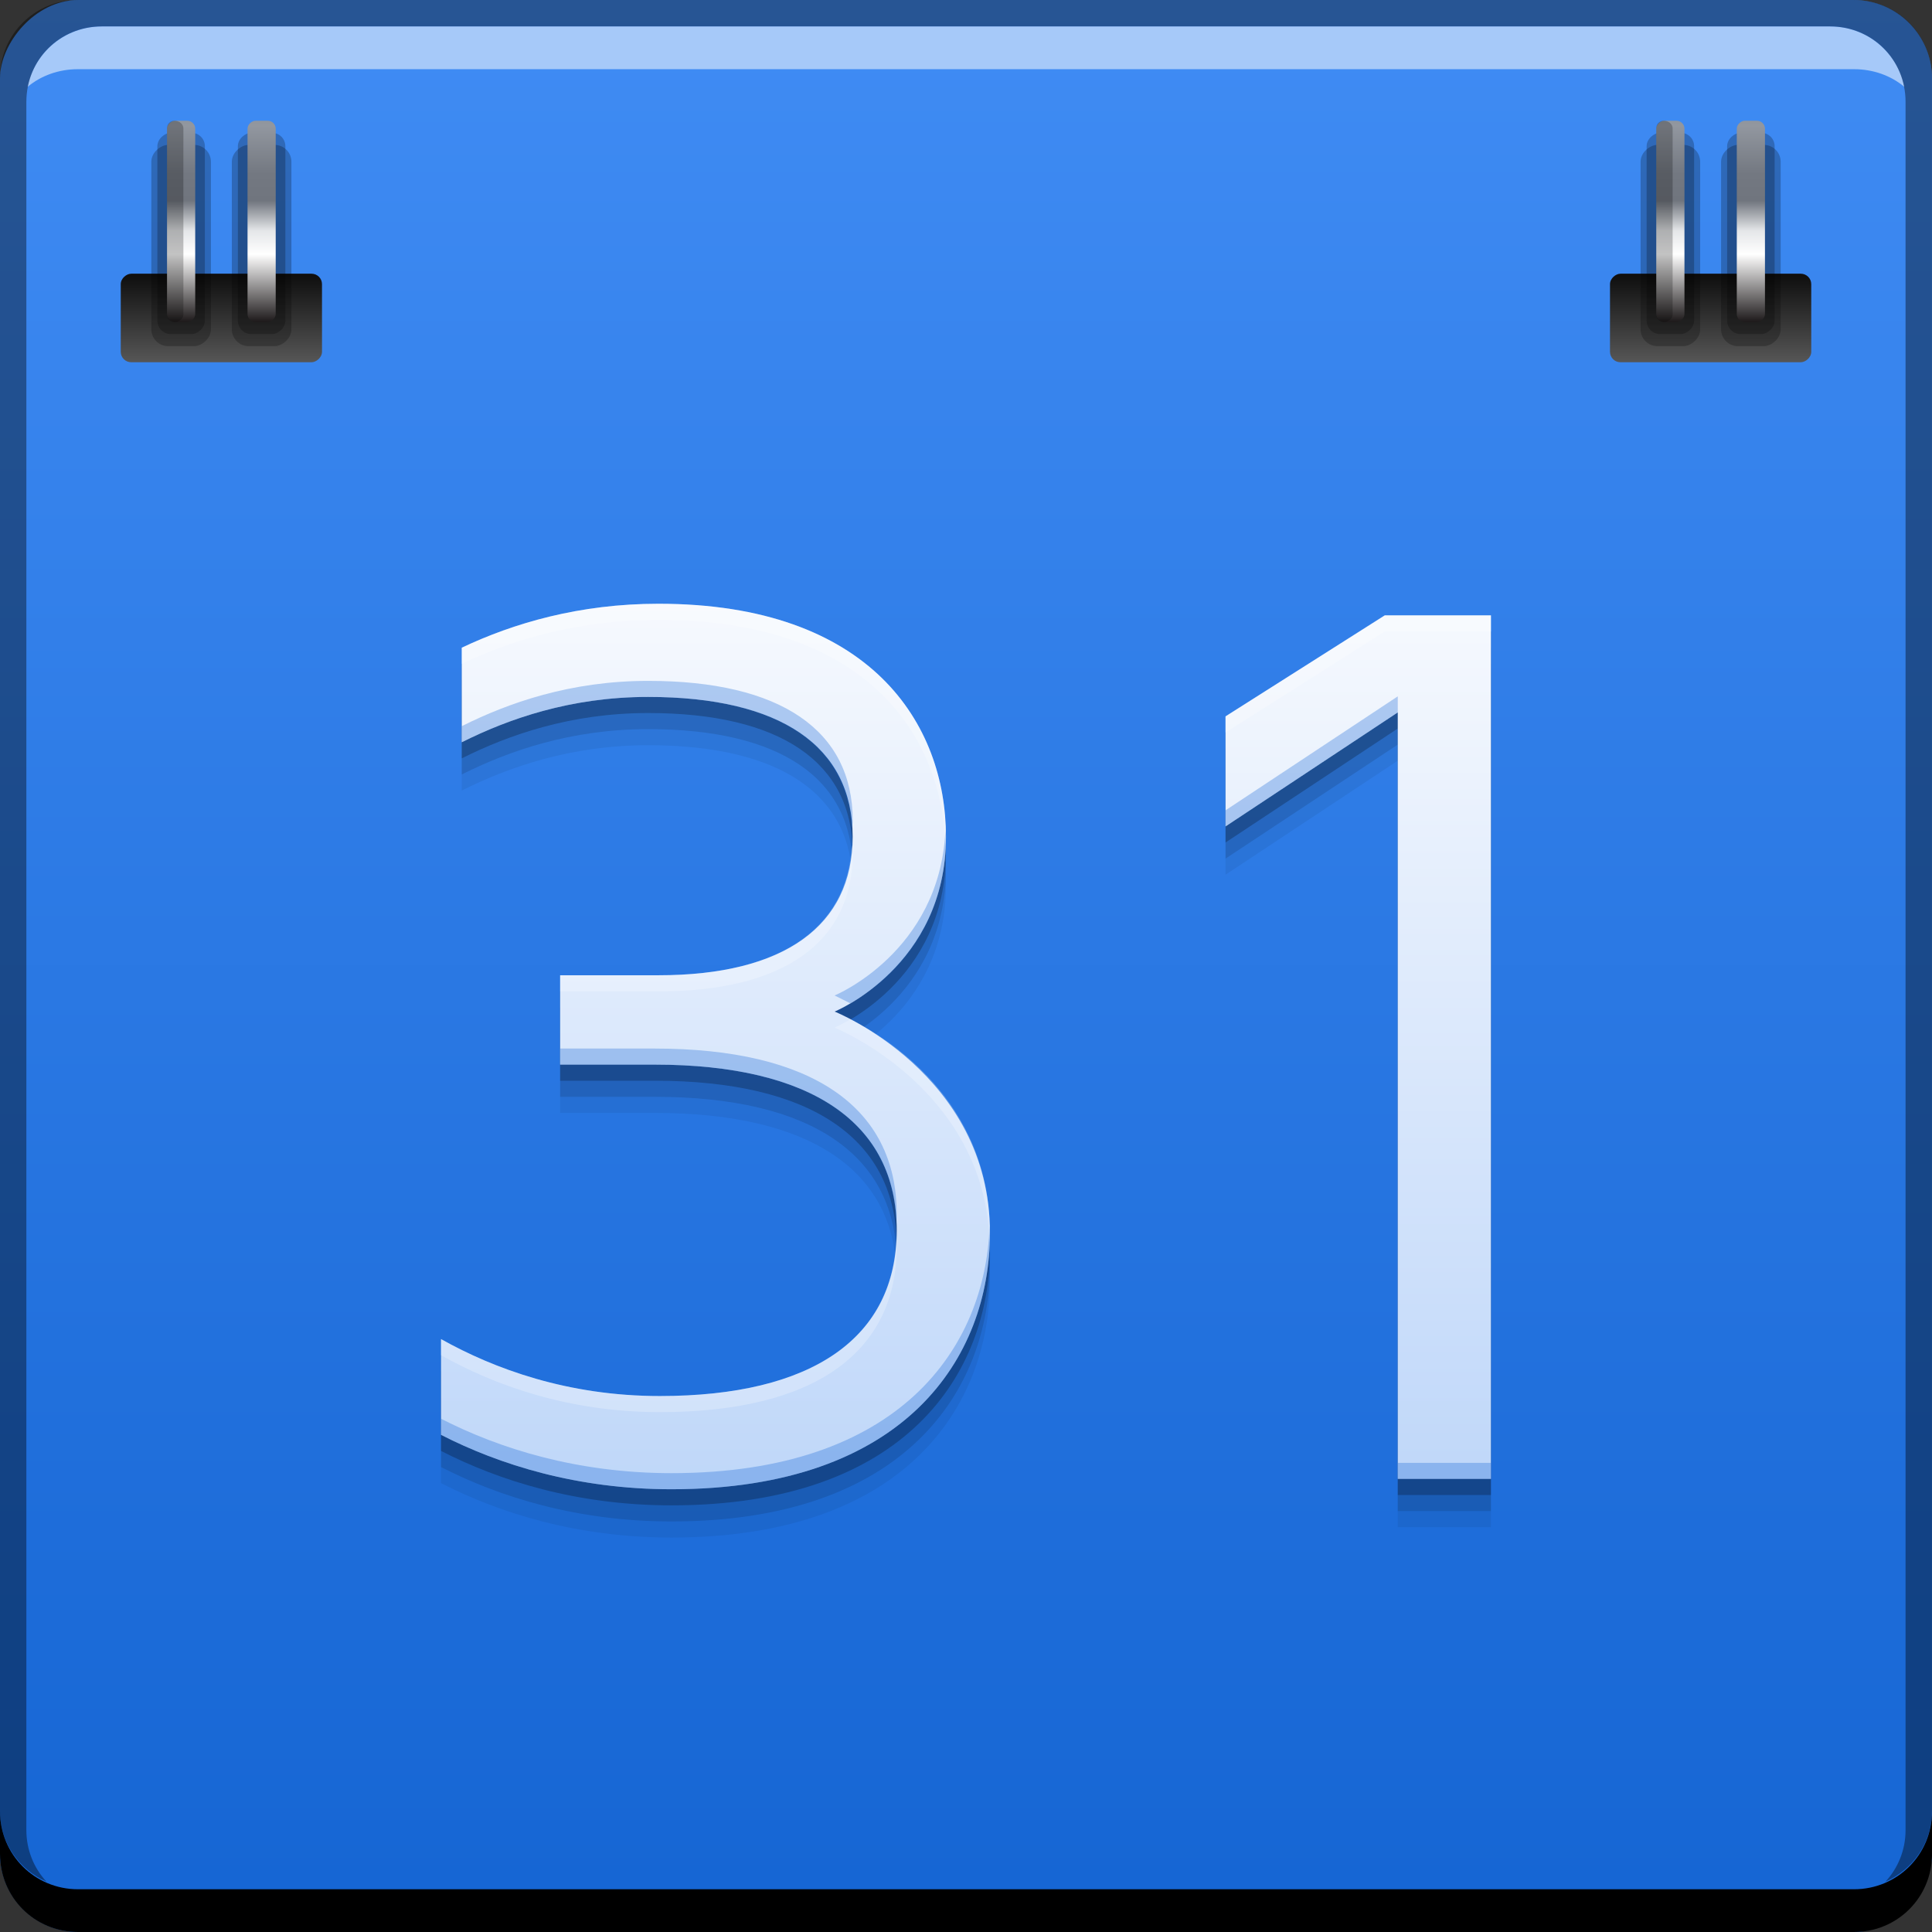 <?xml version="1.0" encoding="UTF-8" standalone="no"?>
<!-- Created with Inkscape (http://www.inkscape.org/) -->

<svg
   xmlns:dc="http://purl.org/dc/elements/1.1/"
   xmlns:cc="http://creativecommons.org/ns#"
   xmlns:rdf="http://www.w3.org/1999/02/22-rdf-syntax-ns#"
   xmlns:svg="http://www.w3.org/2000/svg"
   xmlns="http://www.w3.org/2000/svg"
   xmlns:xlink="http://www.w3.org/1999/xlink"
   xmlns:sodipodi="http://sodipodi.sourceforge.net/DTD/sodipodi-0.dtd"
   xmlns:inkscape="http://www.inkscape.org/namespaces/inkscape"
   width="48"
   height="48"
   id="svg2"
   version="1.1"
   inkscape:version="0.48+devel r12923"
   sodipodi:docname="google-calendar.svg"
   inkscape:export-filename="/home/uri/workspace/NitruxforAndroid/res/drawable-xhdpi/calendar.png"
   inkscape:export-xdpi="180"
   inkscape:export-ydpi="180">
  <rect width="100%" height="100%" fill="#333333" stroke="none"/>
  <defs
     id="defs4">
    <linearGradient
       id="linearGradient4204">
      <stop
         id="stop4206"
         offset="0"
         style="stop-color:#bfd7f9;stop-opacity:1" />
      <stop
         id="stop4208"
         offset="1"
         style="stop-color:#f6f9fe;stop-opacity:1" />
    </linearGradient>
    <linearGradient
       id="linearGradient974">
      <stop
         style="stop-color:#1565d3;stop-opacity:1"
         offset="0"
         id="stop976" />
      <stop
         style="stop-color:#408cf4;stop-opacity:1"
         offset="1"
         id="stop978" />
    </linearGradient>
    <linearGradient
       inkscape:collect="always"
       xlink:href="#linearGradient974"
       id="linearGradient1607"
       x1="24"
       y1="-1052.362"
       x2="24"
       y2="-1004.321"
       gradientUnits="userSpaceOnUse" />
    <linearGradient
       id="linearGradient137480"
       inkscape:collect="always">
      <stop
         id="stop137482"
         offset="0"
         style="stop-color:#5a5a5a;stop-opacity:1" />
      <stop
         id="stop137484"
         offset="1"
         style="stop-color:#101010;stop-opacity:1" />
    </linearGradient>
    <linearGradient
       id="linearGradient6194"
       spreadMethod="pad"
       gradientTransform="matrix(13.527,20.526,20.526,-13.527,19.19,1021.054)"
       gradientUnits="userSpaceOnUse"
       y2="0"
       x2="1"
       y1="0"
       x1="0">
      <stop
         id="stop6196"
         offset="0"
         style="stop-opacity:1;stop-color:#ffffff" />
      <stop
         id="stop6198"
         offset="0.168"
         style="stop-opacity:1;stop-color:#29282b" />
      <stop
         id="stop6200"
         offset="0.264"
         style="stop-opacity:1;stop-color:#868c95" />
      <stop
         id="stop6202"
         offset="0.396"
         style="stop-opacity:1;stop-color:#92979f" />
      <stop
         id="stop6204"
         offset="0.542"
         style="stop-opacity:1;stop-color:#737881" />
      <stop
         id="stop6206"
         offset="0.626"
         style="stop-opacity:1;stop-color:#70757e" />
      <stop
         id="stop6208"
         offset="0.718"
         style="stop-opacity:1;stop-color:#e4e6e8" />
      <stop
         id="stop6210"
         offset="0.791"
         style="stop-opacity:1;stop-color:#ffffff" />
      <stop
         id="stop6212"
         offset="1"
         style="stop-opacity:1;stop-color:#1d191a" />
    </linearGradient>
    <linearGradient
       inkscape:collect="always"
       xlink:href="#linearGradient6194"
       id="linearGradient4788"
       gradientUnits="userSpaceOnUse"
       gradientTransform="translate(0.5,22)"
       x1="1004.313"
       y1="-34.625"
       x2="1012.362"
       y2="-34.625" />
    <linearGradient
       inkscape:collect="always"
       xlink:href="#linearGradient6194"
       id="linearGradient4792"
       gradientUnits="userSpaceOnUse"
       gradientTransform="translate(0.5,20)"
       x1="1004.313"
       y1="-34.625"
       x2="1012.362"
       y2="-34.625" />
    <linearGradient
       inkscape:collect="always"
       xlink:href="#linearGradient137480"
       id="linearGradient4863"
       x1="1013.469"
       y1="-13.206"
       x2="1011.539"
       y2="-13.206"
       gradientUnits="userSpaceOnUse"
       gradientTransform="matrix(1.158,0,0,2.66,-159.62,23.577)" />
    <linearGradient
       inkscape:collect="always"
       xlink:href="#linearGradient137480"
       id="linearGradient4178"
       gradientUnits="userSpaceOnUse"
       gradientTransform="matrix(1.158,0,0,2.66,-159.62,23.577)"
       x1="1013.469"
       y1="-13.206"
       x2="1011.539"
       y2="-13.206" />
    <linearGradient
       inkscape:collect="always"
       xlink:href="#linearGradient6194"
       id="linearGradient4180"
       gradientUnits="userSpaceOnUse"
       gradientTransform="translate(0.5,22)"
       x1="1004.313"
       y1="-34.625"
       x2="1012.362"
       y2="-34.625" />
    <linearGradient
       inkscape:collect="always"
       xlink:href="#linearGradient6194"
       id="linearGradient4182"
       gradientUnits="userSpaceOnUse"
       gradientTransform="translate(0.5,20)"
       x1="1004.313"
       y1="-34.625"
       x2="1012.362"
       y2="-34.625" />
    <linearGradient
       inkscape:collect="always"
       xlink:href="#linearGradient4204"
       id="linearGradient4202"
       x1="29.041"
       y1="1041.362"
       x2="29.041"
       y2="1019.355"
       gradientUnits="userSpaceOnUse" />
  </defs>
  <sodipodi:namedview
     id="base"
     pagecolor="#ffffff"
     bordercolor="#666666"
     borderopacity="1.0"
     inkscape:pageopacity="0.0"
     inkscape:pageshadow="2"
     inkscape:zoom="5.6568543"
     inkscape:cx="28.953922"
     inkscape:cy="29.375594"
     inkscape:document-units="px"
     inkscape:current-layer="layer1"
     showgrid="false"
     inkscape:window-width="1366"
     inkscape:window-height="669"
     inkscape:window-x="0"
     inkscape:window-y="26"
     inkscape:window-maximized="1">
    <inkscape:grid
       type="xygrid"
       id="grid3850" />
  </sodipodi:namedview>
  <g
     inkscape:label="Capa 1"
     inkscape:groupmode="layer"
     id="layer1"
     transform="translate(0,-1004.362)">
    <rect
       style="fill:url(#linearGradient1607);fill-opacity:1;stroke:none"
       id="rect2991-1"
       width="48"
       height="48"
       x="-2.9972077e-06"
       y="-1052.362"
       ry="1.945"
       transform="scale(1,-1)" />
    <path
       inkscape:connector-curvature="0"
       id="path4216"
       d="m 16.36,1020.562 c -1.962,0 -3.601,0.482 -4.888,1.092 l 0,2.349 c 1.158,-0.579 2.701,-1.126 4.631,-1.126 3.281,0 5.081,1.221 5.081,3.473 0,2.219 -1.705,3.442 -4.825,3.442 l -2.443,0 0,2.22 2.348,0 c 3.892,0 6.015,1.447 6.015,4.116 0,2.67 -2.092,4.118 -5.887,4.118 -2.284,0 -4.116,-0.676 -5.435,-1.415 l 0,2.379 c 1.447,0.741 3.378,1.352 5.726,1.352 5.822,0 7.912,-3.281 7.912,-6.369 0,-3.956 -3.859,-5.499 -3.859,-5.499 0,0 2.766,-1.126 2.766,-4.343 0,-2.799 -1.867,-5.789 -7.142,-5.789 z m 18.044,0.289 -3.956,2.509 0,2.734 4.279,-2.832 0,19.043 2.315,0 0,-21.455 -2.639,0 z"
       style="font-size:35px;font-style:normal;font-variant:normal;font-weight:normal;font-stretch:normal;line-height:125%;letter-spacing:0px;word-spacing:0px;fill:#000000;fill-opacity:0.059;stroke:none;font-family:Maven Pro;-inkscape-font-specification:Maven Pro" />
    <path
       style="font-size:35px;font-style:normal;font-variant:normal;font-weight:normal;font-stretch:normal;line-height:125%;letter-spacing:0px;word-spacing:0px;fill:#000000;fill-opacity:0.118;stroke:none;font-family:Maven Pro;-inkscape-font-specification:Maven Pro"
       d="m 16.36,1020.162 c -1.962,0 -3.601,0.482 -4.888,1.092 l 0,2.349 c 1.158,-0.579 2.701,-1.126 4.631,-1.126 3.281,0 5.081,1.221 5.081,3.473 0,2.219 -1.705,3.442 -4.825,3.442 l -2.443,0 0,2.22 2.348,0 c 3.892,0 6.015,1.447 6.015,4.116 0,2.67 -2.092,4.118 -5.887,4.118 -2.284,0 -4.116,-0.676 -5.435,-1.415 l 0,2.379 c 1.447,0.741 3.378,1.352 5.726,1.352 5.822,0 7.912,-3.281 7.912,-6.369 0,-3.956 -3.859,-5.499 -3.859,-5.499 0,0 2.766,-1.126 2.766,-4.343 0,-2.799 -1.867,-5.789 -7.142,-5.789 z m 18.044,0.289 -3.956,2.509 0,2.734 4.279,-2.832 0,19.043 2.315,0 0,-21.455 -2.639,0 z"
       id="path4214"
       inkscape:connector-curvature="0" />
    <path
       inkscape:connector-curvature="0"
       id="path4210"
       d="m 16.36,1019.762 c -1.962,0 -3.601,0.482 -4.888,1.092 l 0,2.349 c 1.158,-0.579 2.701,-1.126 4.631,-1.126 3.281,0 5.081,1.221 5.081,3.473 0,2.219 -1.705,3.442 -4.825,3.442 l -2.443,0 0,2.22 2.348,0 c 3.892,0 6.015,1.447 6.015,4.116 0,2.67 -2.092,4.118 -5.887,4.118 -2.284,0 -4.116,-0.676 -5.435,-1.415 l 0,2.379 c 1.447,0.741 3.378,1.352 5.726,1.352 5.822,0 7.912,-3.281 7.912,-6.369 0,-3.956 -3.859,-5.499 -3.859,-5.499 0,0 2.766,-1.126 2.766,-4.343 0,-2.799 -1.867,-5.789 -7.142,-5.789 z m 18.044,0.289 -3.956,2.509 0,2.734 4.279,-2.832 0,19.043 2.315,0 0,-21.455 -2.639,0 z"
       style="font-size:35px;font-style:normal;font-variant:normal;font-weight:normal;font-stretch:normal;line-height:125%;letter-spacing:0px;word-spacing:0px;fill:#000000;fill-opacity:0.235;stroke:none;font-family:Maven Pro;-inkscape-font-specification:Maven Pro" />
    <path
       inkscape:connector-curvature="0"
       style="fill:#000000;fill-opacity:1;stroke:none"
       d="m -2.5027924e-6,1049.362 0,1.062 c 0,1.077 0.86,1.938 1.938,1.938 l 44.125,0 c 1.077,0 1.938,-0.86 1.938,-1.938 l 0,-1.062 c 0,1.077 -0.86,1.938 -1.938,1.938 l -44.125,0 C 0.86,1051.3 -2.5027924e-6,1050.439 -2.5027924e-6,1049.362 Z"
       id="rect846" />
    <path
       inkscape:connector-curvature="0"
       style="fill:#ffffff;fill-opacity:0.537;stroke:none"
       d="m 2.531,1005.019 c -0.917,0 -1.671,0.639 -1.844,1.5 0.336,-0.28 0.775,-0.438 1.25,-0.438 l 44.125,0 c 0.475,0 0.914,0.158 1.25,0.438 -0.173,-0.861 -0.927,-1.5 -1.844,-1.5 L 2.531,1005.019 Z"
       id="path7515" />
    <path
       inkscape:connector-curvature="0"
       style="fill:#000000;fill-opacity:0.392;stroke:none"
       d="m 1.937,1004.362 c -1.077,0 -1.938,0.86 -1.938,1.938 l 0,43.062 c 0,0.793 0.48,1.449 1.156,1.75 -0.309,-0.333 -0.5,-0.782 -0.5,-1.281 l 0,-42.938 c 0,-1.048 0.827,-1.875 1.875,-1.875 l 42.938,0 c 1.048,0 1.875,0.827 1.875,1.875 l 0,42.938 c 0,0.499 -0.191,0.948 -0.5,1.281 0.676,-0.301 1.156,-0.957 1.156,-1.75 l 0,-43.062 c 0,-1.077 -0.86,-1.938 -1.938,-1.938 L 1.937,1004.362 Z"
       id="rect4280-0" />
    <g
       id="g4138"
       transform="translate(-4.5,-0.5)">
      <rect
         style="font-size:24px;font-style:normal;font-variant:normal;font-weight:normal;font-stretch:normal;line-height:125%;letter-spacing:-0.03px;word-spacing:0px;fill:url(#linearGradient4863);fill-opacity:1;stroke:none;font-family:Derivia;-inkscape-font-specification:Derivia"
         id="rect4855"
         width="2.2"
         height="5"
         x="1011.662"
         y="-12.5"
         ry="0.26"
         transform="matrix(0,1,-1,0,0,0)" />
      <rect
         style="font-size:24px;font-style:normal;font-variant:normal;font-weight:normal;font-stretch:normal;line-height:125%;letter-spacing:-0.03px;word-spacing:0px;fill:#000000;fill-opacity:0.235;stroke:none;font-family:Derivia;-inkscape-font-specification:Derivia"
         id="rect4847"
         width="5"
         height="1.48"
         x="1008.462"
         y="-11.74"
         ry="0.418"
         transform="matrix(0,1,-1,0,0,0)" />
      <rect
         transform="matrix(0,1,-1,0,0,0)"
         ry="0.333"
         y="-11.59"
         x="1008.162"
         height="1.18"
         width="5"
         id="rect4849"
         style="font-size:24px;font-style:normal;font-variant:normal;font-weight:normal;font-stretch:normal;line-height:125%;letter-spacing:-0.03px;word-spacing:0px;fill:#000000;fill-opacity:0.235;stroke:none;font-family:Derivia;-inkscape-font-specification:Derivia" />
      <rect
         transform="matrix(0,1,-1,0,0,0)"
         ry="0.418"
         y="-9.74"
         x="1008.462"
         height="1.48"
         width="5"
         id="rect4851"
         style="font-size:24px;font-style:normal;font-variant:normal;font-weight:normal;font-stretch:normal;line-height:125%;letter-spacing:-0.03px;word-spacing:0px;fill:#000000;fill-opacity:0.235;stroke:none;font-family:Derivia;-inkscape-font-specification:Derivia" />
      <rect
         style="font-size:24px;font-style:normal;font-variant:normal;font-weight:normal;font-stretch:normal;line-height:125%;letter-spacing:-0.03px;word-spacing:0px;fill:#000000;fill-opacity:0.235;stroke:none;font-family:Derivia;-inkscape-font-specification:Derivia"
         id="rect4853"
         width="5"
         height="1.18"
         x="1008.162"
         y="-9.59"
         ry="0.333"
         transform="matrix(0,1,-1,0,0,0)" />
      <g
         transform="translate(-3.625,1.2382812e-5)"
         id="g4865">
        <rect
           transform="matrix(0,1,-1,0,0,0)"
           ry="0.198"
           y="-12.975"
           x="1007.862"
           height="0.7"
           width="5"
           id="rect4786"
           style="font-size:24px;font-style:normal;font-variant:normal;font-weight:normal;font-stretch:normal;line-height:125%;letter-spacing:-0.03px;word-spacing:0px;fill:url(#linearGradient4788);fill-opacity:1;stroke:none;font-family:Derivia;-inkscape-font-specification:Derivia" />
        <rect
           style="font-size:24px;font-style:normal;font-variant:normal;font-weight:normal;font-stretch:normal;line-height:125%;letter-spacing:-0.03px;word-spacing:0px;fill:url(#linearGradient4792);fill-opacity:1;stroke:none;font-family:Derivia;-inkscape-font-specification:Derivia"
           id="rect4790"
           width="5"
           height="0.7"
           x="1007.862"
           y="-14.975"
           ry="0.198"
           transform="matrix(0,1,-1,0,0,0)" />
      </g>
      <path
         id="path4827"
         d="m 8.837,1007.862 c -0.109,0 -0.188,0.078 -0.188,0.188 l 0,4.625 c 0,0.11 0.078,0.188 0.188,0.188 0.109,0 0.219,-0.078 0.219,-0.188 l 0,-4.625 c 0,-0.11 -0.109,-0.188 -0.219,-0.188 z"
         style="font-size:24px;font-style:normal;font-variant:normal;font-weight:normal;font-stretch:normal;line-height:125%;letter-spacing:-0.03px;word-spacing:0px;fill:#000000;fill-opacity:0.235;stroke:none;font-family:Derivia;-inkscape-font-specification:Derivia"
         inkscape:connector-curvature="0" />
    </g>
    <g
       id="g4158"
       transform="translate(32.5,-0.5)">
      <rect
         transform="matrix(0,1,-1,0,0,0)"
         ry="0.26"
         y="-12.5"
         x="1011.662"
         height="5"
         width="2.2"
         id="rect4160"
         style="font-size:24px;font-style:normal;font-variant:normal;font-weight:normal;font-stretch:normal;line-height:125%;letter-spacing:-0.03px;word-spacing:0px;fill:url(#linearGradient4178);fill-opacity:1;stroke:none;font-family:Derivia;-inkscape-font-specification:Derivia" />
      <rect
         transform="matrix(0,1,-1,0,0,0)"
         ry="0.418"
         y="-11.74"
         x="1008.462"
         height="1.48"
         width="5"
         id="rect4162"
         style="font-size:24px;font-style:normal;font-variant:normal;font-weight:normal;font-stretch:normal;line-height:125%;letter-spacing:-0.03px;word-spacing:0px;fill:#000000;fill-opacity:0.235;stroke:none;font-family:Derivia;-inkscape-font-specification:Derivia" />
      <rect
         style="font-size:24px;font-style:normal;font-variant:normal;font-weight:normal;font-stretch:normal;line-height:125%;letter-spacing:-0.03px;word-spacing:0px;fill:#000000;fill-opacity:0.235;stroke:none;font-family:Derivia;-inkscape-font-specification:Derivia"
         id="rect4164"
         width="5"
         height="1.18"
         x="1008.162"
         y="-11.59"
         ry="0.333"
         transform="matrix(0,1,-1,0,0,0)" />
      <rect
         style="font-size:24px;font-style:normal;font-variant:normal;font-weight:normal;font-stretch:normal;line-height:125%;letter-spacing:-0.03px;word-spacing:0px;fill:#000000;fill-opacity:0.235;stroke:none;font-family:Derivia;-inkscape-font-specification:Derivia"
         id="rect4166"
         width="5"
         height="1.48"
         x="1008.462"
         y="-9.74"
         ry="0.418"
         transform="matrix(0,1,-1,0,0,0)" />
      <rect
         transform="matrix(0,1,-1,0,0,0)"
         ry="0.333"
         y="-9.59"
         x="1008.162"
         height="1.18"
         width="5"
         id="rect4168"
         style="font-size:24px;font-style:normal;font-variant:normal;font-weight:normal;font-stretch:normal;line-height:125%;letter-spacing:-0.03px;word-spacing:0px;fill:#000000;fill-opacity:0.235;stroke:none;font-family:Derivia;-inkscape-font-specification:Derivia" />
      <g
         id="g4170"
         transform="translate(-3.625,1.2382812e-5)">
        <rect
           style="font-size:24px;font-style:normal;font-variant:normal;font-weight:normal;font-stretch:normal;line-height:125%;letter-spacing:-0.03px;word-spacing:0px;fill:url(#linearGradient4180);fill-opacity:1;stroke:none;font-family:Derivia;-inkscape-font-specification:Derivia"
           id="rect4172"
           width="5"
           height="0.7"
           x="1007.862"
           y="-12.975"
           ry="0.198"
           transform="matrix(0,1,-1,0,0,0)" />
        <rect
           transform="matrix(0,1,-1,0,0,0)"
           ry="0.198"
           y="-14.975"
           x="1007.862"
           height="0.7"
           width="5"
           id="rect4174"
           style="font-size:24px;font-style:normal;font-variant:normal;font-weight:normal;font-stretch:normal;line-height:125%;letter-spacing:-0.03px;word-spacing:0px;fill:url(#linearGradient4182);fill-opacity:1;stroke:none;font-family:Derivia;-inkscape-font-specification:Derivia" />
      </g>
      <path
         inkscape:connector-curvature="0"
         style="font-size:24px;font-style:normal;font-variant:normal;font-weight:normal;font-stretch:normal;line-height:125%;letter-spacing:-0.03px;word-spacing:0px;fill:#000000;fill-opacity:0.235;stroke:none;font-family:Derivia;-inkscape-font-specification:Derivia"
         d="m 8.837,1007.862 c -0.109,0 -0.188,0.078 -0.188,0.188 l 0,4.625 c 0,0.11 0.078,0.188 0.188,0.188 0.109,0 0.219,-0.078 0.219,-0.188 l 0,-4.625 c 0,-0.11 -0.109,-0.188 -0.219,-0.188 z"
         id="path4176" />
    </g>
    <path
       style="font-size:35px;font-style:normal;font-variant:normal;font-weight:normal;font-stretch:normal;line-height:125%;letter-spacing:0px;word-spacing:0px;fill:url(#linearGradient4202);fill-opacity:1;stroke:none;font-family:Maven Pro;-inkscape-font-specification:Maven Pro"
       d="m 16.36,1019.362 c -1.962,0 -3.601,0.482 -4.888,1.092 l 0,2.349 c 1.158,-0.579 2.701,-1.126 4.631,-1.126 3.281,0 5.081,1.221 5.081,3.473 0,2.219 -1.705,3.442 -4.825,3.442 l -2.443,0 0,2.22 2.348,0 c 3.892,0 6.015,1.447 6.015,4.116 0,2.67 -2.092,4.118 -5.887,4.118 -2.284,0 -4.116,-0.676 -5.435,-1.415 l 0,2.379 c 1.447,0.741 3.378,1.352 5.726,1.352 5.822,0 7.912,-3.281 7.912,-6.369 0,-3.956 -3.859,-5.499 -3.859,-5.499 0,0 2.766,-1.126 2.766,-4.343 0,-2.799 -1.867,-5.789 -7.142,-5.789 z m 18.044,0.289 -3.956,2.509 0,2.734 4.279,-2.832 0,19.043 2.315,0 0,-21.455 -2.639,0 z"
       id="path4189"
       inkscape:connector-curvature="0" />
    <path
       style="font-size:35px;font-style:normal;font-variant:normal;font-weight:normal;font-stretch:normal;line-height:125%;letter-spacing:0px;word-spacing:0px;fill:#1767d5;fill-opacity:0.314;stroke:none;font-family:Maven Pro;-inkscape-font-specification:Maven Pro"
       d="M 16.104 16.916 C 14.174 16.916 12.631 17.462 11.473 18.041 L 11.473 18.441 C 12.631 17.862 14.174 17.316 16.104 17.316 C 19.283 17.316 21.056 18.471 21.164 20.592 C 21.168 20.522 21.186 20.46 21.186 20.389 C 21.186 18.136 19.384 16.916 16.104 16.916 z M 34.727 17.301 L 30.447 20.133 L 30.447 20.533 L 34.727 17.701 L 34.727 17.301 z M 23.488 20.635 C 23.349 23.658 20.736 24.732 20.736 24.732 C 20.736 24.732 20.958 24.843 21.127 24.928 C 21.876 24.495 23.502 23.278 23.502 20.789 C 23.502 20.738 23.49 20.686 23.488 20.635 z M 13.918 26.051 L 13.918 26.451 L 16.266 26.451 C 20.062 26.451 22.168 27.831 22.27 30.375 C 22.273 30.305 22.279 30.238 22.279 30.166 C 22.279 27.497 20.158 26.051 16.266 26.051 L 13.918 26.051 z M 24.586 30.467 C 24.481 33.484 22.357 36.6 16.684 36.6 C 14.336 36.6 12.404 35.989 10.957 35.248 L 10.957 35.648 C 12.404 36.389 14.336 37 16.684 37 C 22.505 37 24.596 33.719 24.596 30.631 C 24.596 30.574 24.588 30.523 24.586 30.467 z M 34.727 36.344 L 34.727 36.744 L 37.043 36.744 L 37.043 36.344 L 34.727 36.344 z "
       transform="translate(0,1004.362)"
       id="path4218" />
    <path
       style="font-size:35px;font-style:normal;font-variant:normal;font-weight:normal;font-stretch:normal;line-height:125%;letter-spacing:0px;word-spacing:0px;fill:#ffffff;fill-opacity:0.235;stroke:none;font-family:Maven Pro;-inkscape-font-specification:Maven Pro"
       d="M 16.359 15 C 14.397 15 12.759 15.481 11.473 16.092 L 11.473 16.492 C 12.759 15.881 14.397 15.4 16.359 15.4 C 21.538 15.4 23.421 18.282 23.488 21.035 C 23.492 20.953 23.502 20.875 23.502 20.789 C 23.502 17.99 21.634 15 16.359 15 z M 34.404 15.289 L 30.447 17.799 L 30.447 18.199 L 34.404 15.689 L 37.043 15.689 L 37.043 15.289 L 34.404 15.289 z M 21.164 20.992 C 21.058 23.077 19.378 24.23 16.359 24.23 L 13.918 24.23 L 13.918 24.631 L 16.359 24.631 C 19.479 24.631 21.186 23.408 21.186 21.189 C 21.186 21.12 21.168 21.06 21.164 20.992 z M 21.127 25.326 C 20.908 25.453 20.736 25.531 20.736 25.531 C 20.736 25.531 24.478 27.036 24.586 30.867 C 24.589 30.788 24.596 30.709 24.596 30.631 C 24.596 27.315 22.004 25.764 21.127 25.326 z M 22.27 30.775 C 22.16 33.31 20.086 34.684 16.393 34.684 C 14.109 34.684 12.276 34.009 10.957 33.27 L 10.957 33.67 C 12.276 34.409 14.109 35.084 16.393 35.084 C 20.188 35.084 22.279 33.637 22.279 30.967 C 22.279 30.901 22.272 30.84 22.27 30.775 z "
       transform="translate(0,1004.362)"
       id="path4223" />
  </g>
</svg>
